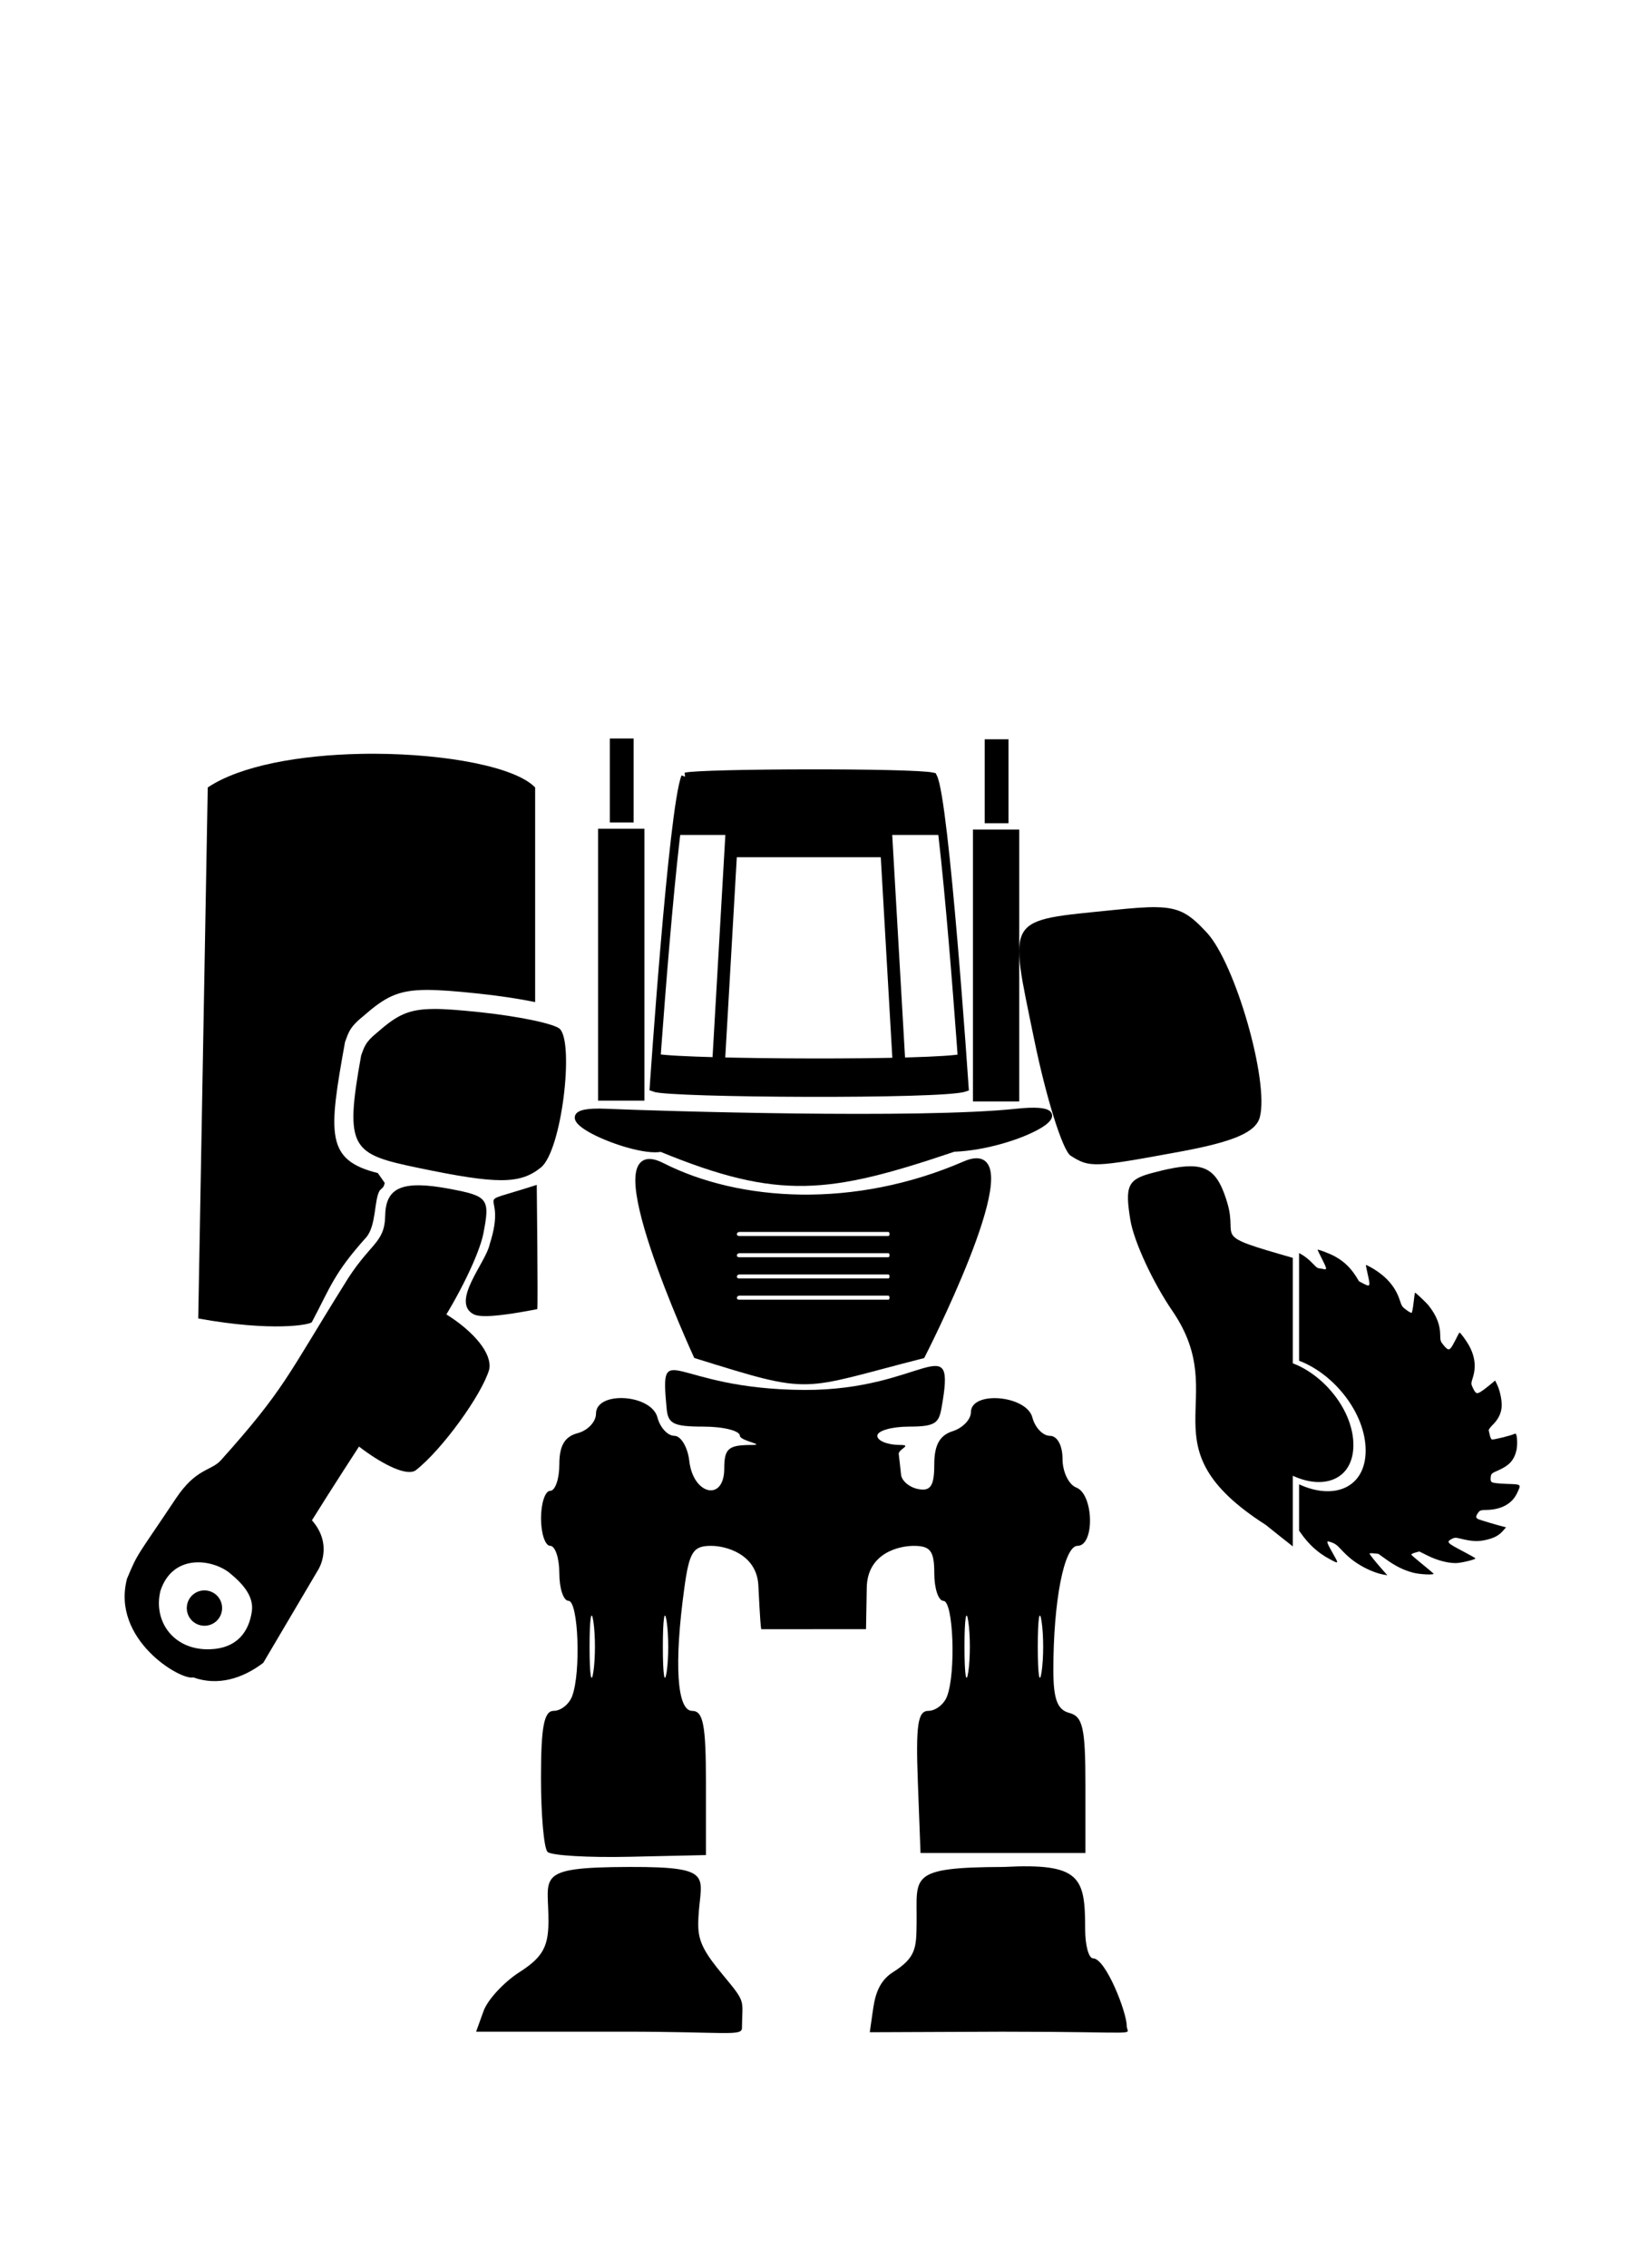 <?xml version="1.0" encoding="UTF-8" standalone="no"?>
<!-- Created with Inkscape (http://www.inkscape.org/) -->

<svg
   sodipodi:docname="Agromech MOD-B.svg"
   inkscape:version="1.2.2 (b0a8486541, 2022-12-01)"
   id="svg8"
   version="1.1"
   viewBox="0 0 38.187 52.516"
   height="52.516mm"
   width="38.187mm"
   xmlns:inkscape="http://www.inkscape.org/namespaces/inkscape"
   xmlns:sodipodi="http://sodipodi.sourceforge.net/DTD/sodipodi-0.dtd"
   xmlns="http://www.w3.org/2000/svg"
   xmlns:svg="http://www.w3.org/2000/svg"
   xmlns:rdf="http://www.w3.org/1999/02/22-rdf-syntax-ns#"
   xmlns:cc="http://creativecommons.org/ns#"
   xmlns:dc="http://purl.org/dc/elements/1.1/">
  <defs
     id="defs2" />
  <sodipodi:namedview
     id="base"
     pagecolor="#ffffff"
     bordercolor="#666666"
     borderopacity="1.0"
     inkscape:pageopacity="0.0"
     inkscape:pageshadow="2"
     inkscape:zoom="1.4"
     inkscape:cx="149.64286"
     inkscape:cy="33.571429"
     inkscape:document-units="mm"
     inkscape:current-layer="layer1"
     showgrid="false"
     inkscape:window-width="1854"
     inkscape:window-height="1011"
     inkscape:window-x="66"
     inkscape:window-y="1112"
     inkscape:window-maximized="1"
     inkscape:snap-global="false"
     fit-margin-top="0"
     fit-margin-left="0"
     fit-margin-right="0"
     fit-margin-bottom="0"
     scale-x="0.8"
     inkscape:showpageshadow="2"
     inkscape:pagecheckerboard="0"
     inkscape:deskcolor="#d1d1d1" />
  <g
     inkscape:label="Capa 1"
     inkscape:groupmode="layer"
     id="layer1"
     transform="translate(-46.489,-98.835)">
    <g
       id="g858"
       transform="matrix(0.521,0,0,0.521,-14.724,61.438)">
      <g
         transform="translate(128.723,75.825)"
         id="g959-3">
        <path
           style="opacity:1;fill:#000000;fill-opacity:1;stroke:#000000;stroke-width:0.19;stroke-miterlimit:4;stroke-dasharray:none;stroke-dashoffset:0;stroke-opacity:1"
           d="m 31.613,42.875 c -1.154,0.311 -12.269,0.257 -13.618,0.015 -0.038,0.533 -0.089,1.244 -0.089,1.244 0.668,0.267 12.828,0.334 13.797,0 0,0 -0.052,-0.728 -0.09,-1.259 z"
           id="rect25-3-67"
           inkscape:connector-curvature="0" />
        <path
           style="opacity:1;fill:none;fill-opacity:1;stroke:#000000;stroke-width:0.39;stroke-miterlimit:4;stroke-dasharray:none;stroke-dashoffset:0;stroke-opacity:1"
           d="m 19.262,30.485 c 0.744,-0.177 10.096,-0.205 10.99,0 0.535,1.002 1.403,13.796 1.403,13.796 -0.969,0.334 -13.128,0.267 -13.796,0 0,0 0.835,-12.36 1.403,-13.796 z"
           id="rect25-3-3-5"
           inkscape:connector-curvature="0"
           sodipodi:nodetypes="ccccc" />
        <path
           style="opacity:1;fill:#000000;fill-opacity:1;stroke:#000000;stroke-width:0.19;stroke-miterlimit:4;stroke-dasharray:none;stroke-dashoffset:0;stroke-opacity:1"
           d="m 24.722,30.421 c -2.543,0.004 -5.067,0.055 -5.439,0.144 -0.129,0.325 -0.271,1.226 -0.414,2.401 h 2.477 v 0.992 h 6.78 v -0.992 h 2.57 c -0.149,-1.244 -0.295,-2.162 -0.423,-2.401 -0.447,-0.102 -3.008,-0.147 -5.551,-0.144 z"
           id="rect25-3-6-3"
           inkscape:connector-curvature="0" />
        <path
           style="fill:none;stroke:#000000;stroke-width:0.565;stroke-linecap:butt;stroke-linejoin:miter;stroke-miterlimit:4;stroke-dasharray:none;stroke-opacity:1"
           d="m 21.315,33.005 -0.601,10.424 v 0"
           id="path117-5"
           inkscape:connector-curvature="0" />
        <path
           style="fill:none;stroke:#000000;stroke-width:0.565;stroke-linecap:butt;stroke-linejoin:miter;stroke-miterlimit:4;stroke-dasharray:none;stroke-opacity:1"
           d="m 28.164,33.005 0.601,10.424 v 0"
           id="path117-6-6"
           inkscape:connector-curvature="0" />
      </g>
      <path
         sodipodi:nodetypes="ccccscsccccccsccccccccccsccccccsccsscccccccccccccccsssss"
         id="path21-2-2"
         d="m 168.935,112.097 c -0.478,-0.009 -1.085,0.04 -1.911,0.125 -4.848,0.497 -4.673,0.215 -3.546,5.712 0.541,2.639 1.275,4.982 1.631,5.208 0.847,0.538 1.005,0.532 4.873,-0.181 2.384,-0.439 3.366,-0.864 3.541,-1.533 0.417,-1.595 -1.091,-6.839 -2.359,-8.202 -0.753,-0.809 -1.178,-1.108 -2.229,-1.128 z m -32.165,4.524 c -1.143,0.007 -1.641,0.291 -2.516,1.057 -0.541,0.436 -0.565,0.658 -0.699,1.003 -0.756,4.174 -0.427,4.384 2.544,5.003 3.51,0.732 4.521,0.729 5.447,-0.016 0.932,-0.749 1.483,-5.521 0.847,-6.158 -0.23,-0.23 -1.835,-0.566 -3.568,-0.747 -0.882,-0.092 -1.536,-0.146 -2.055,-0.143 z m 33.62,6.991 c -0.428,0.007 -0.97,0.113 -1.674,0.302 -1.067,0.286 -1.198,0.57 -0.953,2.076 0.156,0.96 1.007,2.797 1.892,4.082 2.659,3.921 -1.367,5.965 4.134,9.48 0.449,0.361 0.834,0.667 1.201,0.954 v -3.14 c 1.414,0.655 2.694,0.144 2.694,-1.367 0,-1.511 -1.281,-3.097 -2.694,-3.63 v -4.687 c -3.727,-1.063 -2.41,-0.776 -2.917,-2.455 -0.35,-1.159 -0.74,-1.631 -1.682,-1.616 z m -34.224,0.845 c -1.095,-0.018 -1.525,0.394 -1.543,1.34 -0.024,1.288 -0.696,1.189 -1.855,3.123 -2.484,3.974 -2.606,4.588 -5.476,7.783 -0.449,0.459 -1.092,0.344 -1.98,1.675 -0.888,1.331 -1.302,1.917 -1.559,2.322 -0.257,0.405 -0.356,0.631 -0.613,1.241 -0.71,2.702 2.391,4.534 2.949,4.387 1.073,0.385 2.17,0.068 3.111,-0.648 l 2.45,-4.148 c 0,0 0.687,-1.079 -0.285,-2.186 1.749,-2.806 4.21,-6.512 5.549,-8.474 0.963,-1.438 1.896,-3.358 2.074,-4.265 0.304,-1.554 0.217,-1.671 -1.498,-1.992 -0.522,-0.098 -0.96,-0.152 -1.325,-0.158 z m -8.471,17.221 c 0.644,0.523 1.089,1.073 0.997,1.716 -0.128,0.893 -0.647,1.644 -1.869,1.683 -1.604,0.051 -2.524,-1.23 -2.199,-2.587 0.535,-1.652 2.265,-1.441 3.071,-0.813 z m -1.582,0.939 c -0.346,0.259 -0.418,0.755 -0.158,1.101 0.259,0.346 0.755,0.417 1.101,0.158 0.346,-0.259 0.417,-0.755 0.158,-1.101 -0.259,-0.346 -0.755,-0.417 -1.101,-0.158 z"
         style="fill:#000000;stroke-width:0.524"
         inkscape:connector-curvature="0" />
      <path
         id="path963-9"
         d="m 160.903,123.37 c -0.139,0.004 -0.307,0.046 -0.507,0.133 -4.879,2.115 -10.017,1.815 -13.459,0.067 -3.107,-1.579 1.515,8.467 1.515,8.467 5.29,1.643 4.506,1.415 10.064,0 0,0 4.471,-8.723 2.387,-8.667 z m -10.518,3.046 h 6.615 c 0.225,0.007 0.225,0.402 0,0.409 h -6.615 c -0.328,0.01 -0.297,-0.409 0,-0.409 z m 0,0.944 h 6.615 c 0.225,0.007 0.225,0.402 0,0.409 h -6.615 c -0.328,0.01 -0.297,-0.409 0,-0.409 z m 0,0.944 h 6.615 c 0.225,0.007 0.225,0.401 0,0.409 h -6.615 c -0.328,0.01 -0.297,-0.409 0,-0.409 z m 0,0.944 h 6.615 c 0.225,0.007 0.225,0.401 0,0.409 h -6.615 c -0.328,0.01 -0.297,-0.409 0,-0.409 z"
         style="fill:#000000;fill-opacity:1;stroke:#000000;stroke-width:0.23px;stroke-linecap:butt;stroke-linejoin:miter;stroke-opacity:1"
         inkscape:connector-curvature="0" />
      <g
         transform="translate(103.261,61.704)"
         id="g971-1">
        <rect
           style="opacity:1;fill:#000000;fill-opacity:1;stroke:#000000;stroke-width:0.39;stroke-miterlimit:4;stroke-dasharray:none;stroke-dashoffset:0;stroke-opacity:1"
           id="rect965-2"
           width="1.67"
           height="11.693"
           x="41.026"
           y="47.103" />
        <rect
           style="opacity:1;fill:#000000;fill-opacity:1;stroke:#000000;stroke-width:0.39;stroke-miterlimit:4;stroke-dasharray:none;stroke-dashoffset:0;stroke-opacity:1"
           id="rect967-7"
           width="0.668"
           height="3.341"
           x="41.549"
           y="43.091" />
      </g>
      <g
         transform="translate(119.932,61.739)"
         id="g971-9-0">
        <rect
           style="opacity:1;fill:#000000;fill-opacity:1;stroke:#000000;stroke-width:0.39;stroke-miterlimit:4;stroke-dasharray:none;stroke-dashoffset:0;stroke-opacity:1"
           id="rect965-1-9"
           width="1.67"
           height="11.693"
           x="41.026"
           y="47.103" />
        <rect
           style="opacity:1;fill:#000000;fill-opacity:1;stroke:#000000;stroke-width:0.39;stroke-miterlimit:4;stroke-dasharray:none;stroke-dashoffset:0;stroke-opacity:1"
           id="rect967-2-3"
           width="0.668"
           height="3.341"
           x="41.549"
           y="43.091" />
      </g>
      <path
         sodipodi:nodetypes="ccscssssccccccssssccccsscsssssscscscsssssssssscccscscsscsscscccsscsscsccsscsscccccscccscccscccscc"
         inkscape:connector-curvature="0"
         id="path1005-6"
         d="m 138.997,161.157 c 0.182,-0.504 0.902,-1.284 1.601,-1.732 1.004,-0.644 1.274,-1.105 1.286,-2.196 0.024,-2.059 -0.709,-2.462 3.578,-2.477 4.113,-0.013 3.084,0.466 3.084,2.578 0,0.748 0.284,1.245 1.109,2.236 1.049,1.261 0.844,1.058 0.835,2.347 -0.003,0.374 -0.735,0.16 -5.257,0.16 h -6.566 z m 17.309,0.03 c 0.072,-0.501 0.176,-1.304 0.895,-1.755 1.046,-0.657 1.044,-1.098 1.057,-2.203 0.024,-2.059 -0.409,-2.462 3.878,-2.477 3.425,-0.18 3.618,0.457 3.618,2.77 0,0.711 0.158,1.292 0.352,1.292 0.563,0 1.498,2.395 1.498,3.005 0,0.45 0.927,0.255 -5.535,0.255 l -5.894,0.024 0.13,-0.91 z m -14.463,-7.106 c -0.16,-0.16 -0.291,-1.635 -0.291,-3.279 0,-2.282 0.134,-2.988 0.568,-2.988 0.312,0 0.679,-0.29 0.815,-0.645 0.402,-1.049 0.282,-4.245 -0.16,-4.245 -0.224,0 -0.407,-0.55 -0.407,-1.222 0,-0.672 -0.183,-1.222 -0.407,-1.222 -0.224,0 -0.407,-0.55 -0.407,-1.222 0,-0.672 0.183,-1.222 0.407,-1.222 0.224,0 0.407,-0.529 0.407,-1.175 0,-0.832 0.238,-1.237 0.815,-1.388 0.448,-0.117 0.815,-0.505 0.815,-0.862 0,-1.027 2.461,-0.878 2.734,0.165 0.117,0.448 0.455,0.815 0.75,0.815 0.295,0 0.595,0.503 0.666,1.117 0.175,1.518 1.555,1.819 1.555,0.339 0,-0.893 0.181,-1.049 1.222,-1.049 0.672,0 -0.526,-0.183 -0.526,-0.408 0,-0.224 -0.733,-0.408 -1.63,-0.408 -1.358,0 -1.567,-0.139 -1.63,-0.815 -0.301,-3.235 0.179,-0.848 6.112,-0.815 5.361,0.03 6.78,-2.888 6.112,0.815 -0.117,0.649 -0.272,0.815 -1.426,0.815 -0.784,0 -1.426,0.183 -1.426,0.408 0,0.224 0.458,0.408 1.019,0.408 0.56,0 -0.094,0.183 -0.066,0.408 0.028,0.224 0.074,0.634 0.102,0.911 0.028,0.277 0.372,0.566 0.764,0.641 0.551,0.106 0.713,-0.141 0.713,-1.087 0,-0.867 0.238,-1.3 0.815,-1.484 0.448,-0.142 0.815,-0.521 0.815,-0.842 0,-0.969 2.475,-0.76 2.734,0.231 0.117,0.448 0.467,0.815 0.777,0.815 0.331,0 0.564,0.425 0.564,1.032 0,0.567 0.275,1.137 0.611,1.266 0.78,0.299 0.829,2.592 0.055,2.592 -0.595,0 -1.074,2.46 -1.074,5.51 0,1.304 0.175,1.775 0.713,1.917 0.598,0.157 0.713,0.675 0.713,3.205 v 3.018 h -3.667 -3.667 l -0.119,-3.158 c -0.095,-2.527 -0.002,-3.158 0.466,-3.158 0.322,0 0.696,-0.29 0.832,-0.644 0.402,-1.049 0.282,-4.245 -0.16,-4.245 -0.224,0 -0.407,-0.55 -0.407,-1.222 0,-0.996 -0.17,-1.222 -0.917,-1.222 -0.644,5.3e-4 -2.058,0.314 -2.086,1.851 l -0.033,1.85 -4.661,0.003 c -0.049,-0.234 -0.118,-1.792 -0.129,-1.973 -0.086,-1.374 -1.45,-1.732 -2.098,-1.732 -0.805,0 -0.973,0.265 -1.195,1.891 -0.461,3.362 -0.326,5.444 0.352,5.444 0.491,0 0.611,0.628 0.611,3.204 v 3.204 l -3.377,0.075 c -1.857,0.043 -3.507,-0.056 -3.667,-0.216 z m 2.039,-10.24 c -0.093,-0.616 -0.17,-0.112 -0.17,1.121 0,1.233 0.076,1.737 0.17,1.121 0.093,-0.616 0.093,-1.625 0,-2.241 z m 3.26,0 c -0.093,-0.616 -0.17,-0.112 -0.17,1.121 0,1.233 0.076,1.737 0.17,1.121 0.093,-0.616 0.093,-1.625 0,-2.241 z m 13.415,0 c -0.093,-0.616 -0.17,-0.112 -0.17,1.121 0,1.233 0.076,1.737 0.17,1.121 0.093,-0.616 0.093,-1.625 0,-2.241 z m 3.26,0 c -0.093,-0.616 -0.17,-0.112 -0.17,1.121 0,1.233 0.076,1.737 0.17,1.121 0.093,-0.616 0.093,-1.625 0,-2.241 z"
         style="fill:#000000;stroke-width:0.407" />
      <path
         sodipodi:nodetypes="ssccs"
         inkscape:connector-curvature="0"
         id="path963-3-0"
         d="m 144.453,121.188 c 2.401,0.104 13.935,0.456 18.237,0 3.477,-0.368 0.025,1.547 -2.782,1.647 -5.546,1.871 -7.74,2.172 -13.018,0 -1.27,0.267 -5.913,-1.797 -2.437,-1.647 z"
         style="fill:#000000;fill-opacity:1;stroke:#000000;stroke-width:0.265px;stroke-linecap:butt;stroke-linejoin:miter;stroke-opacity:1" />
      <path
         id="path848-6"
         d="m 176.091,127.324 c -7.9e-4,0.009 0.085,0.186 0.192,0.396 0.221,0.434 0.234,0.503 0.087,0.464 -0.054,-0.014 -0.143,-0.03 -0.199,-0.035 -0.082,-0.007 -0.127,-0.038 -0.256,-0.176 -0.214,-0.229 -0.42,-0.386 -0.647,-0.505 v 4.786 c 1.553,0.586 2.961,2.329 2.961,3.99 0,1.661 -1.408,2.222 -2.961,1.502 v 2.06 c 0.019,0.028 0.022,0.028 0.045,0.062 0.373,0.54 0.775,0.91 1.301,1.194 0.436,0.235 0.434,0.239 0.148,-0.262 -0.249,-0.437 -0.287,-0.545 -0.177,-0.513 0.255,0.073 0.341,0.127 0.538,0.34 0.305,0.329 0.545,0.527 0.889,0.73 0.335,0.197 0.734,0.355 1.026,0.405 l 0.156,0.027 -0.215,-0.243 c -0.306,-0.346 -0.58,-0.689 -0.577,-0.722 0.001,-0.015 0.09,-0.019 0.198,-0.008 l 0.197,0.021 0.352,0.252 c 0.419,0.3 0.765,0.47 1.191,0.585 0.295,0.079 0.963,0.11 0.907,0.04 -0.019,-0.024 -0.246,-0.215 -0.503,-0.423 -0.254,-0.206 -0.47,-0.392 -0.482,-0.415 -0.012,-0.023 0.063,-0.065 0.166,-0.093 l 0.188,-0.051 0.361,0.179 c 0.428,0.212 0.871,0.333 1.25,0.337 0.216,0.003 0.879,-0.153 0.885,-0.209 0.001,-0.013 -0.212,-0.136 -0.471,-0.271 -0.807,-0.422 -0.836,-0.452 -0.587,-0.591 0.122,-0.068 0.182,-0.07 0.399,-0.015 0.488,0.124 0.792,0.138 1.155,0.049 0.365,-0.09 0.551,-0.193 0.748,-0.419 l 0.118,-0.135 -0.133,-0.033 c -0.26,-0.065 -1.006,-0.286 -1.088,-0.323 -0.13,-0.058 -0.138,-0.116 -0.037,-0.268 0.085,-0.129 0.123,-0.143 0.401,-0.148 0.648,-0.014 1.129,-0.278 1.348,-0.749 0.188,-0.405 0.21,-0.385 -0.468,-0.409 -0.36,-0.013 -0.603,-0.041 -0.65,-0.074 -0.056,-0.04 -0.07,-0.095 -0.056,-0.221 0.017,-0.157 0.039,-0.178 0.328,-0.303 0.497,-0.216 0.713,-0.452 0.817,-0.897 0.052,-0.221 0.036,-0.654 -0.026,-0.726 -0.012,-0.015 -0.052,-0.011 -0.088,0.008 -0.123,0.065 -0.923,0.261 -0.979,0.24 -0.031,-0.011 -0.071,-0.094 -0.09,-0.184 -0.019,-0.09 -0.041,-0.188 -0.051,-0.219 -0.01,-0.031 0.067,-0.138 0.17,-0.239 0.241,-0.236 0.371,-0.484 0.403,-0.772 0.029,-0.266 -0.059,-0.727 -0.193,-1.01 l -0.093,-0.197 -0.242,0.201 c -0.132,0.11 -0.311,0.244 -0.399,0.298 -0.182,0.113 -0.231,0.086 -0.362,-0.196 -0.071,-0.151 -0.07,-0.181 0.007,-0.423 0.157,-0.486 0.099,-0.96 -0.176,-1.452 -0.114,-0.203 -0.364,-0.545 -0.408,-0.558 -0.011,-0.003 -0.051,0.059 -0.089,0.139 -0.037,0.08 -0.128,0.255 -0.203,0.389 -0.158,0.284 -0.213,0.287 -0.428,0.025 -0.129,-0.157 -0.14,-0.192 -0.143,-0.443 -0.004,-0.455 -0.159,-0.853 -0.504,-1.298 -0.102,-0.131 -0.569,-0.575 -0.618,-0.588 -0.007,-0.002 -0.036,0.194 -0.062,0.436 -0.026,0.242 -0.066,0.448 -0.088,0.459 -0.025,0.012 -0.117,-0.038 -0.237,-0.127 -0.186,-0.138 -0.2,-0.159 -0.294,-0.444 -0.201,-0.61 -0.631,-1.087 -1.311,-1.465 -0.106,-0.059 -0.193,-0.096 -0.194,-0.084 -10e-4,0.013 0.027,0.153 0.062,0.311 0.149,0.662 0.146,0.672 -0.171,0.513 -0.105,-0.053 -0.193,-0.101 -0.198,-0.107 -0.312,-0.542 -0.607,-0.845 -1.068,-1.101 -0.226,-0.125 -0.771,-0.333 -0.774,-0.295 z"
         style="fill:#000000;stroke-width:0.036"
         inkscape:connector-curvature="0" />
      <path
         sodipodi:nodetypes="ccccc"
         inkscape:connector-curvature="0"
         d="m 139.27,127.077 c -0.157,0.804 -1.758,2.566 -0.707,3.117 0.178,0.072 0.579,0.205 2.825,-0.234 0.035,-0.236 -0.024,-5.522 -0.024,-5.522 -3.196,1.035 -1.238,10e-4 -2.094,2.639 z"
         style="opacity:1;fill:#000000;fill-opacity:1;stroke:none;stroke-width:0.665;stroke-miterlimit:4;stroke-dasharray:none;stroke-dashoffset:0;stroke-opacity:1"
         id="rect896" />
      <path
         sodipodi:nodetypes="ccccscccccccccccc"
         inkscape:connector-curvature="0"
         d="m 134.162,105.278 c -0.213,-7.4e-4 -0.427,8.9e-4 -0.64,0.006 -2.658,0.054 -5.314,0.507 -6.791,1.492 l -0.423,23.6 c 3.33,0.603 4.994,0.274 5.054,0.161 0.833,-1.569 0.976,-2.164 2.427,-3.778 0.446,-0.541 0.336,-1.666 0.594,-2.076 0.211,-0.194 0.164,-0.165 0.22,-0.33 l -0.307,-0.439 c -2.315,-0.577 -2.204,-1.711 -1.459,-5.826 0.15,-0.387 0.178,-0.636 0.785,-1.126 0.983,-0.861 1.542,-1.18 2.826,-1.188 0.584,-0.003 1.317,0.057 2.309,0.161 0.931,0.097 1.823,0.234 2.535,0.379 v -9.538 c -0.871,-0.91 -3.933,-1.486 -7.129,-1.498 z"
         style="opacity:1;fill:#000000;fill-opacity:1;stroke:none;stroke-width:0.747;stroke-miterlimit:4;stroke-dasharray:none;stroke-dashoffset:0;stroke-opacity:1"
         id="rect896-2" />
      <path
         sodipodi:nodetypes="ccccc"
         inkscape:connector-curvature="0"
         id="rect951"
         d="m 131.692,134.049 3.266,-4.483 c 0.874,-0.624 4.56,1.602 4.293,3.071 -0.319,1.113 -2.096,3.571 -3.266,4.483 -0.758,0.557 -4.091,-1.991 -4.293,-3.071 z"
         style="opacity:1;fill:#000000;fill-opacity:1;stroke:none;stroke-width:0.665;stroke-miterlimit:4;stroke-dasharray:none;stroke-dashoffset:0;stroke-opacity:1" />
    </g>
  </g>
</svg>
